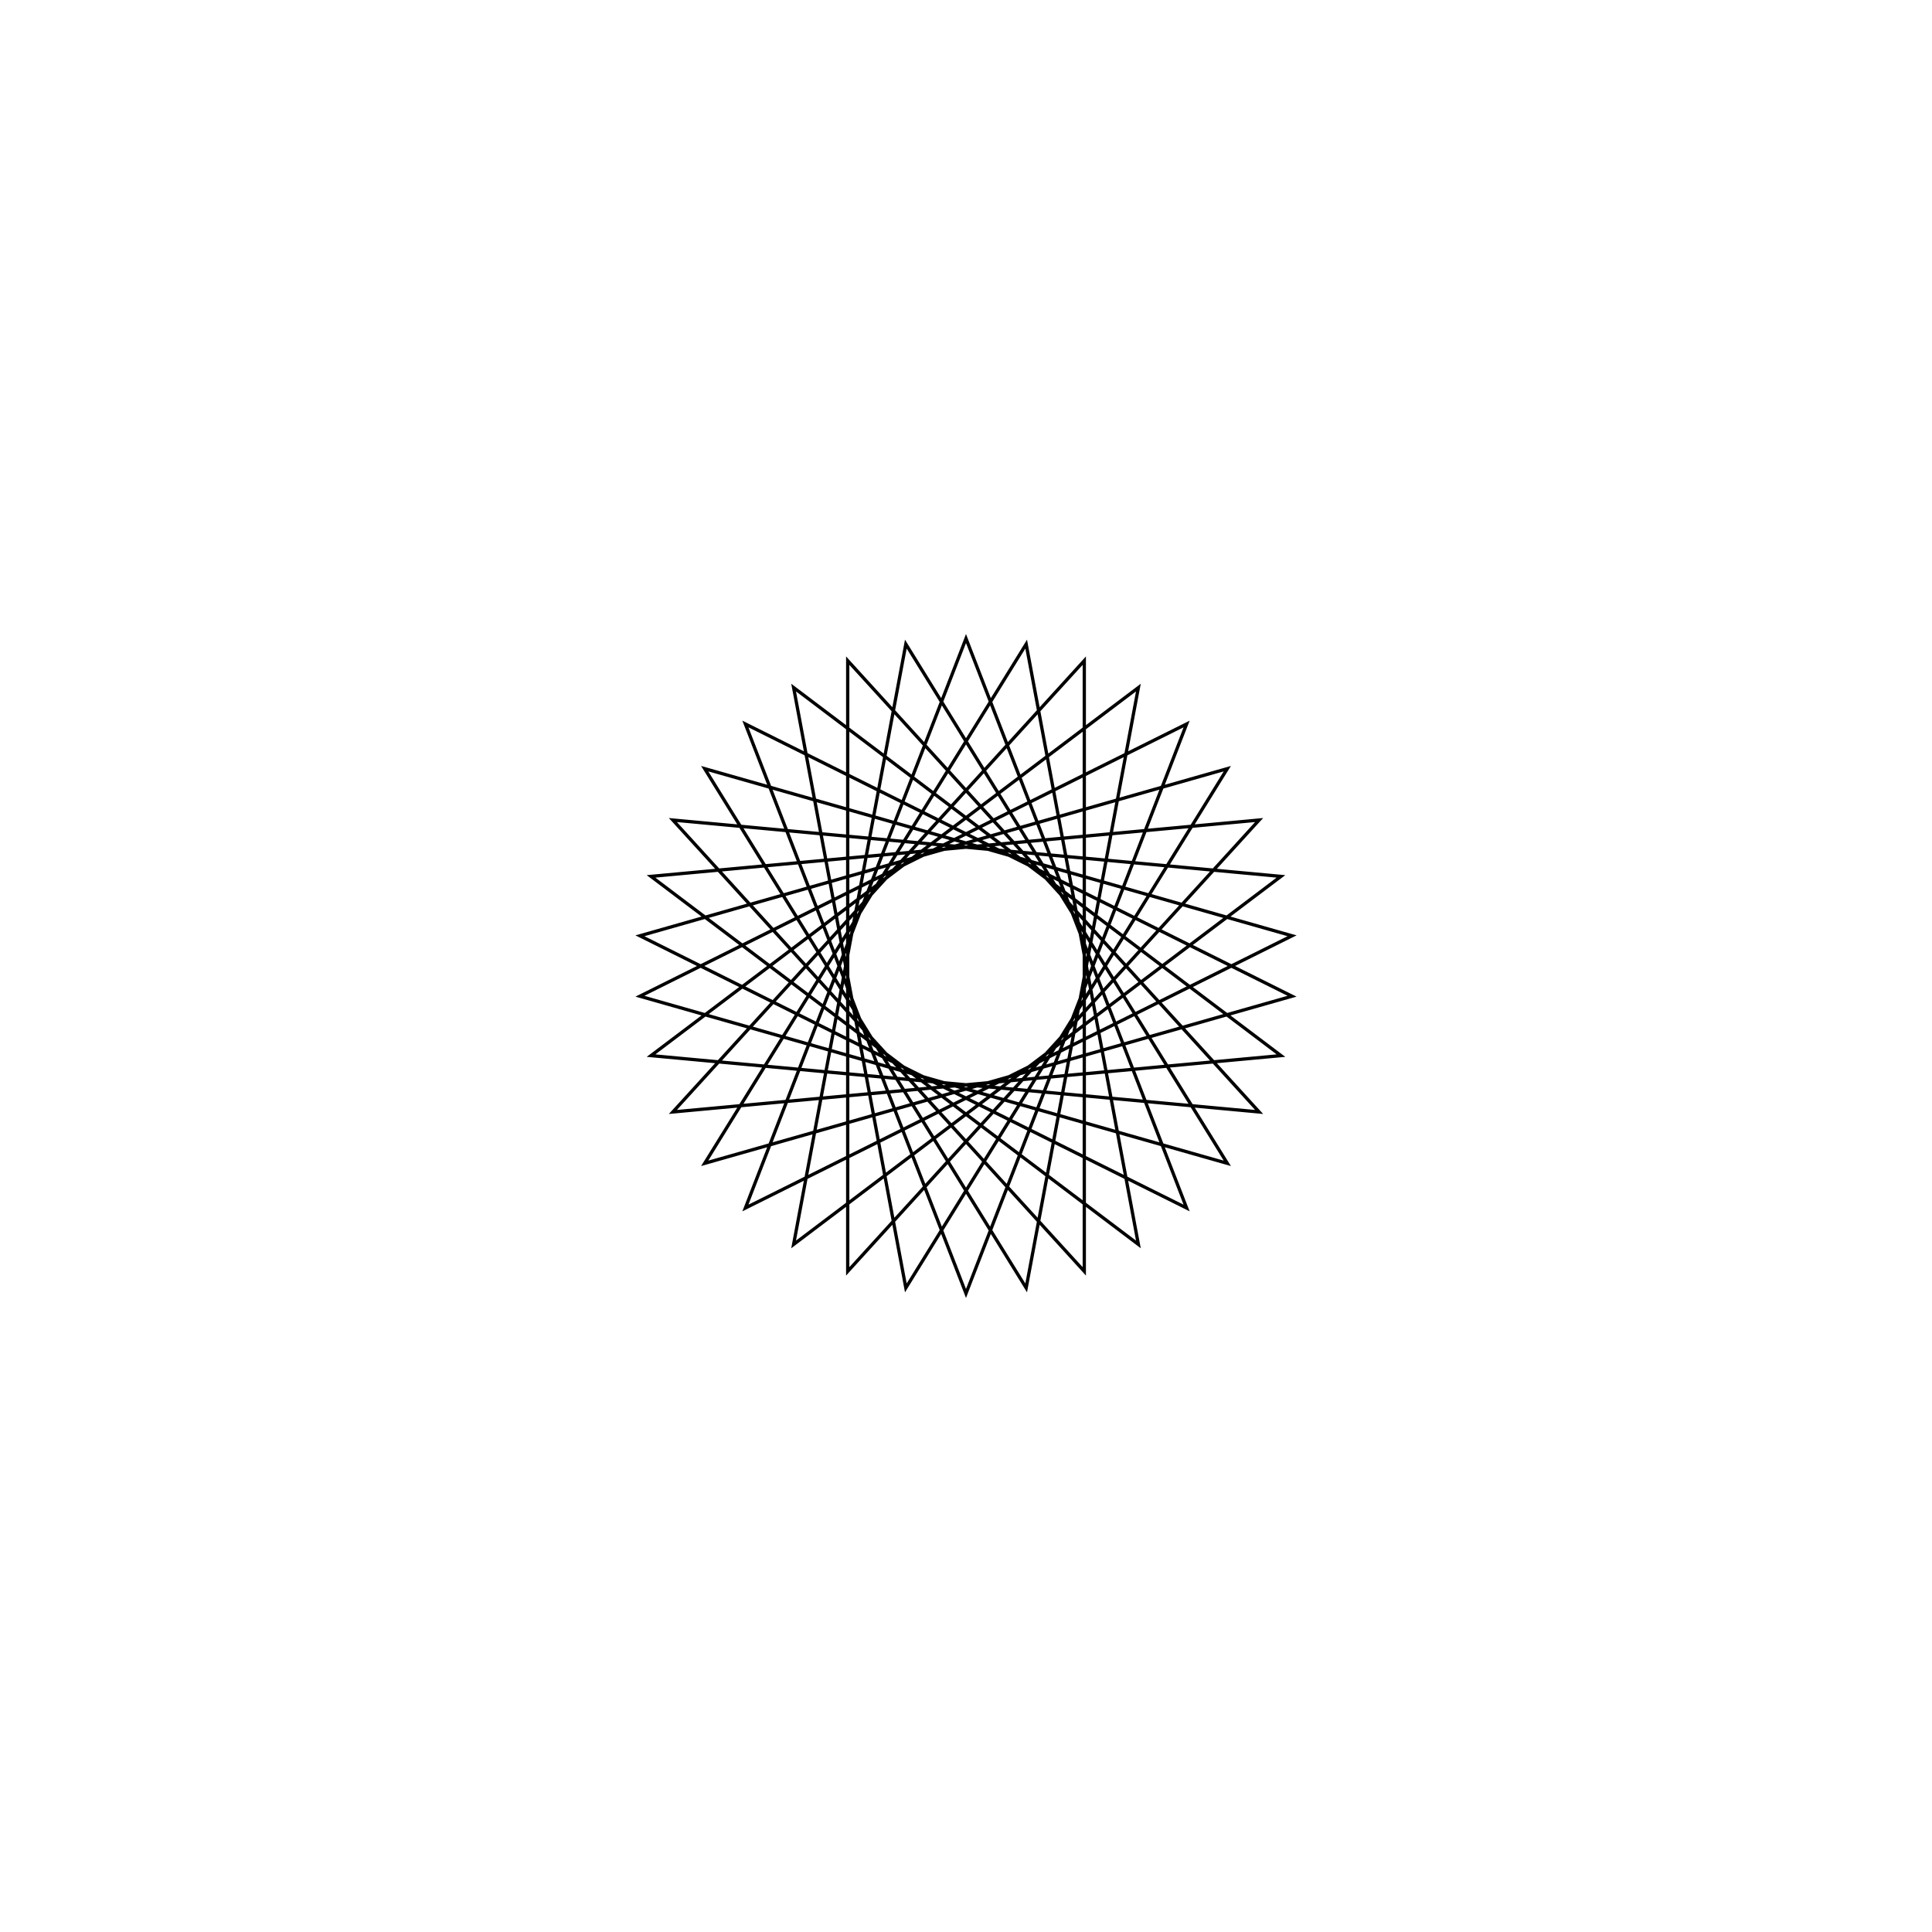 <?xml version='1.0' encoding='UTF-8'?>
<svg xmlns:href='http://www.w3.org/1999/xlink' width='590' xmlns='http://www.w3.org/2000/svg' href:xlink='xlink' height='590'>
  <defs/>
  <g id='canvas' transform='matrix(1,0,0,-1,0,590) translate(295,295)'>
    <path style='fill:none;stroke:black' d='M0,100 L67.37,-73.901 L-99.573,9.227 L79.802,60.263 L-18.375,-98.297 L-52.643,85.022 L96.183,-27.366 L-89.516,-44.574 L36.124,93.247 L36.124,-93.247 L-89.516,44.574 L96.183,27.366 L-52.643,-85.022 L-18.375,98.297 L79.802,-60.263 L-99.573,-9.227 L67.37,73.901 L0,-100 L-67.37,73.901 L99.573,-9.227 L-79.802,-60.263 L18.375,98.297 L52.643,-85.022 L-96.183,27.366 L89.516,44.574 L-36.124,-93.247 L-36.124,93.247 L89.516,-44.574 L-96.183,-27.366 L52.643,85.022 L18.375,-98.297 L-79.802,60.263 L99.573,9.227 L-67.37,-73.901 L0,100 Z'/>
  </g>
</svg>
